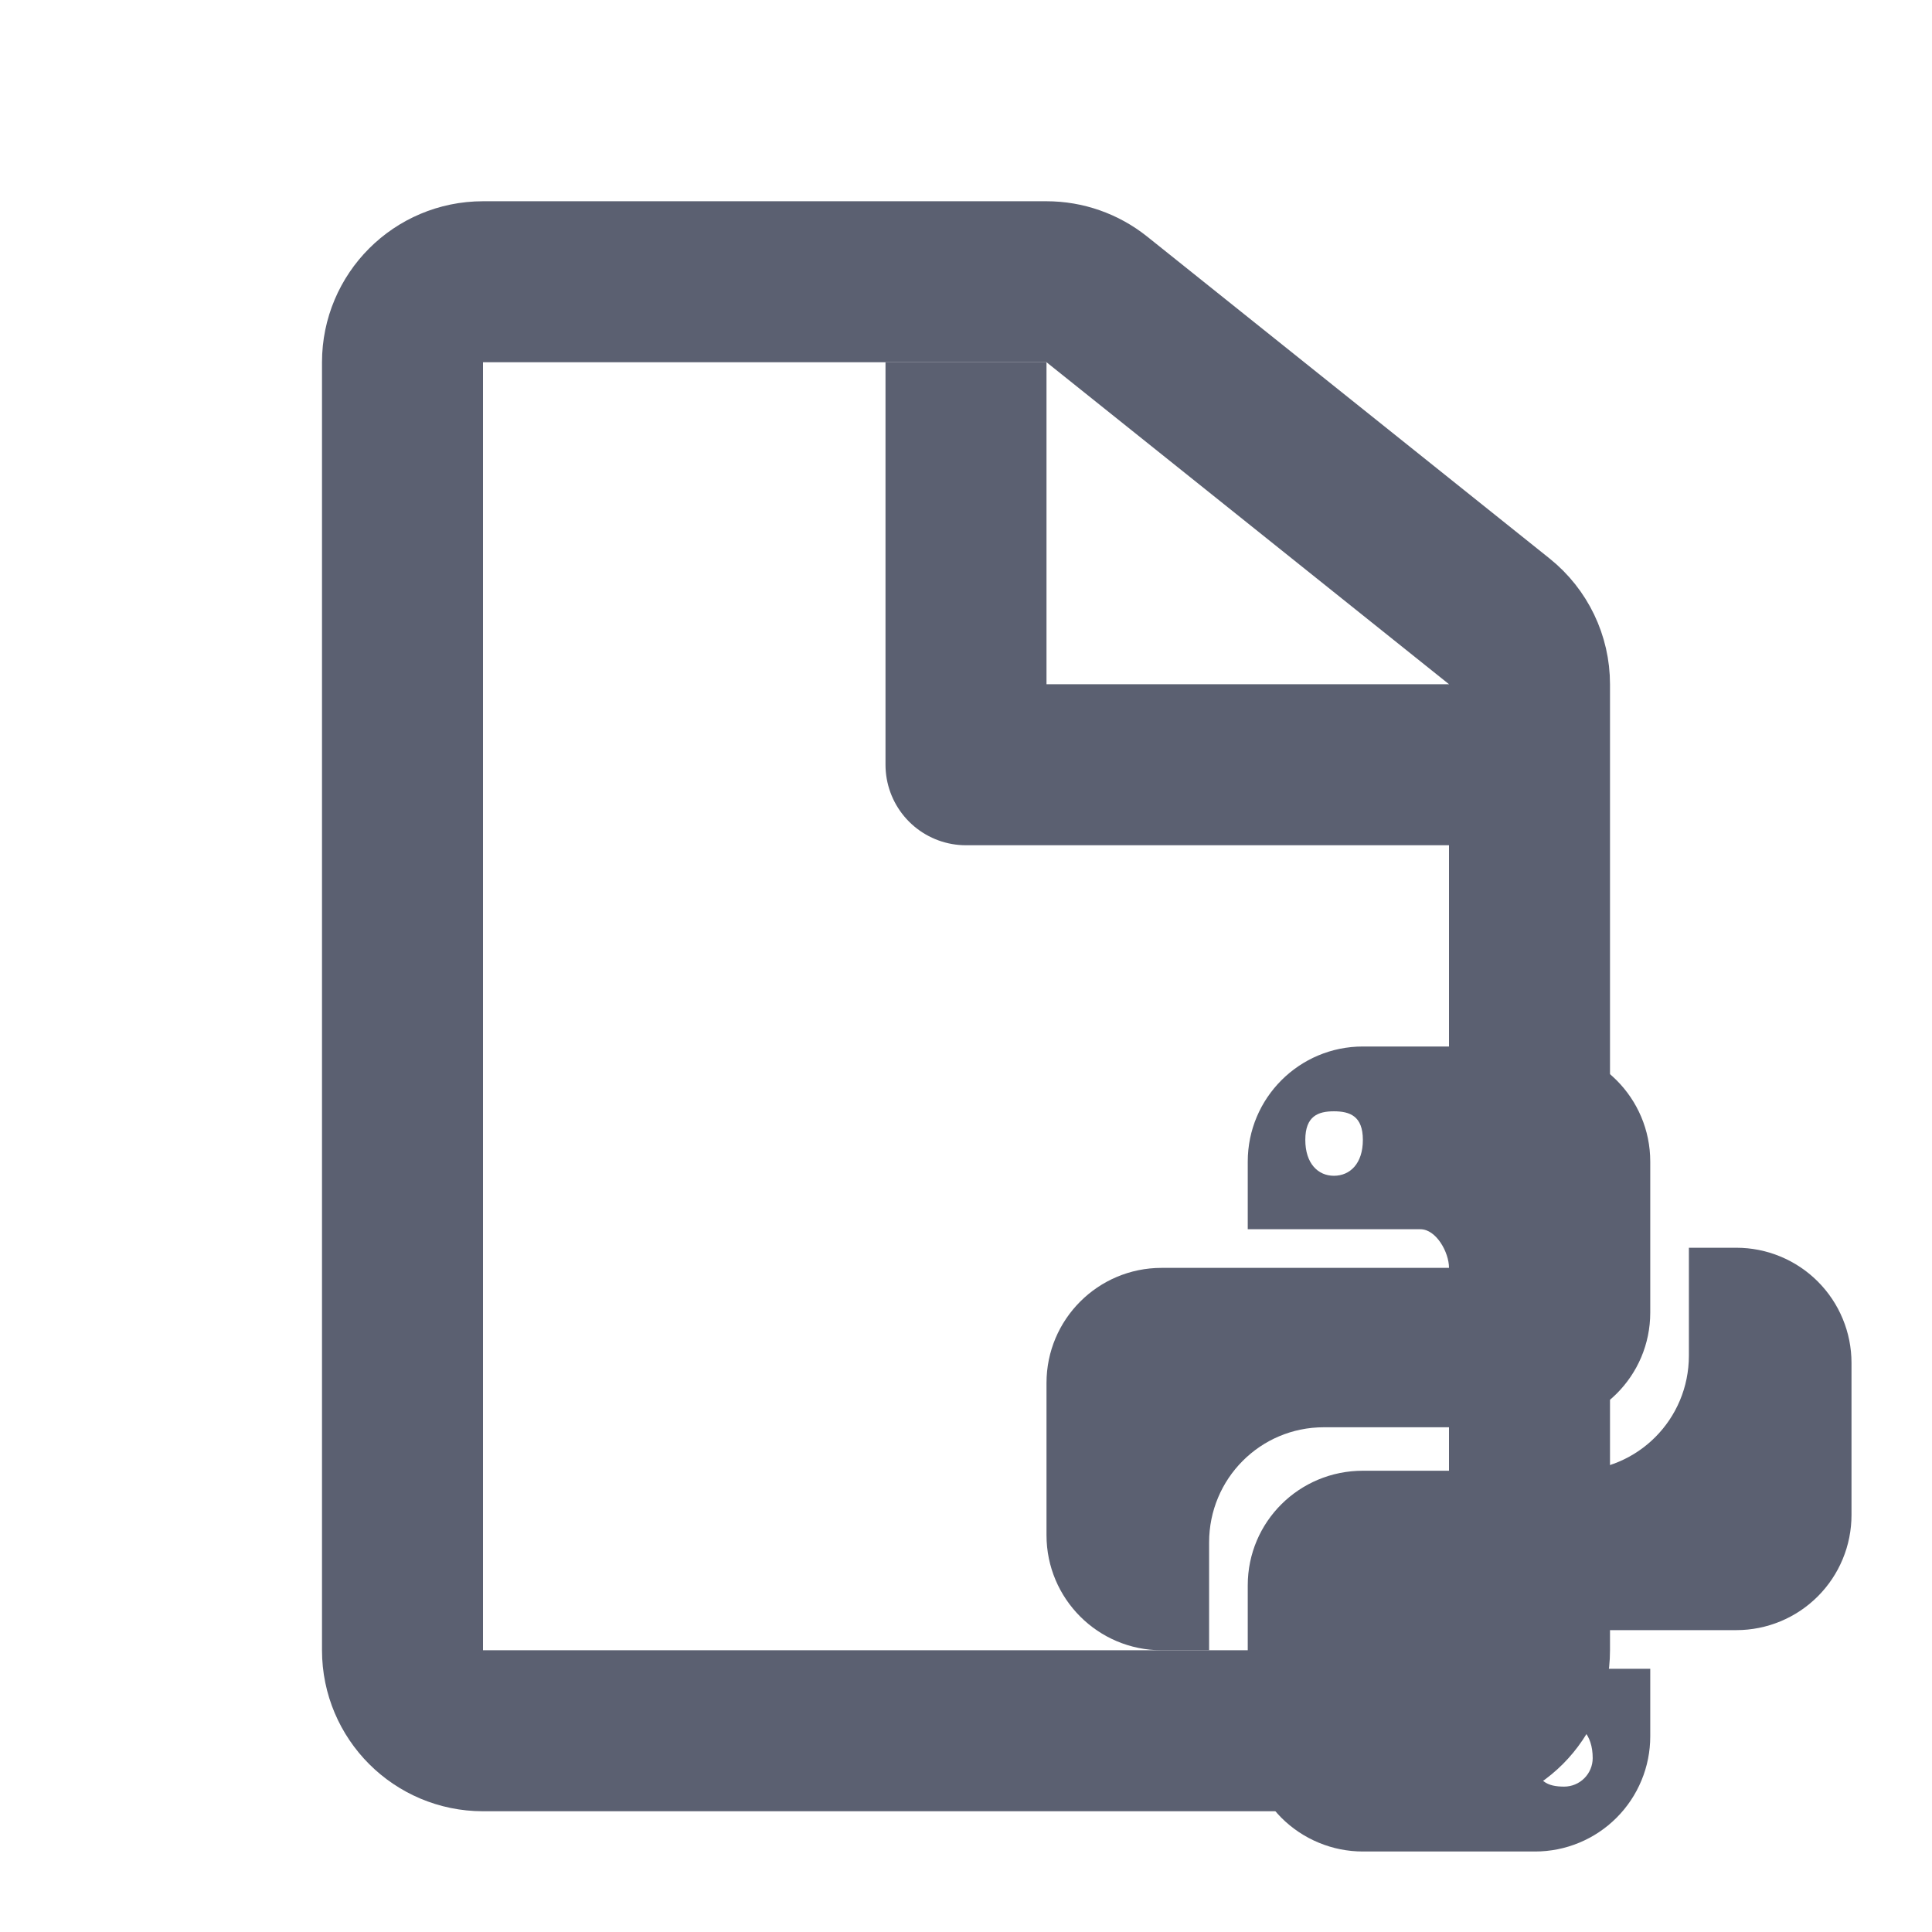 <svg width="24" height="24" viewBox="0 0 24 24" fill="none" xmlns="http://www.w3.org/2000/svg">
<path d="M6 3.5C5.448 3.5 5 3.948 5 4.5V20.5C5 21.052 5.448 21.5 6 21.5H18C18.552 21.5 19 21.052 19 20.5V8.5C19 8.196 18.862 7.909 18.625 7.719L13.625 3.719C13.447 3.577 13.227 3.5 13 3.5H6Z" stroke="#5B6071" stroke-width="2" stroke-linejoin="round"/>
<path d="M12 4.5V9.5H18" stroke="#5B6071" stroke-width="2" stroke-linejoin="round"/>
<path d="M16.93 13C16.14 13 15.5 13.64 15.5 14.43V15.27H17.645C17.84 15.27 18 15.555 18 15.75H14.43C13.64 15.75 13 16.39 13 17.18V19.07C13 19.86 13.64 20.5 14.43 20.5H15.02V19.16C15.02 18.37 15.655 17.73 16.445 17.73H19.07C19.86 17.73 20.5 17.095 20.5 16.305V14.43C20.5 13.64 19.86 13 19.07 13H16.93ZM16.57 13.805C16.77 13.805 16.93 13.865 16.93 14.16C16.93 14.455 16.77 14.606 16.57 14.606C16.375 14.606 16.215 14.456 16.215 14.16C16.215 13.864 16.375 13.805 16.57 13.805Z" fill="#5B6071"/>
<path d="M20.98 15.5V16.84C20.98 17.63 20.345 18.27 19.555 18.27H16.93C16.14 18.27 15.5 18.904 15.5 19.694V21.569C15.5 21.757 15.537 21.943 15.609 22.116C15.68 22.29 15.786 22.448 15.918 22.581C16.051 22.714 16.209 22.819 16.383 22.891C16.556 22.963 16.742 23 16.93 23H19.07C19.258 23 19.444 22.963 19.617 22.891C19.791 22.819 19.948 22.714 20.081 22.581C20.214 22.448 20.319 22.291 20.391 22.117C20.463 21.944 20.5 21.758 20.5 21.57V20.73H18.354C18.159 20.73 18 20.446 18 20.25H21.57C21.758 20.25 21.944 20.213 22.117 20.141C22.291 20.069 22.448 19.964 22.581 19.831C22.714 19.698 22.819 19.541 22.891 19.367C22.963 19.194 23 19.008 23 18.82V16.93C23 16.742 22.963 16.556 22.891 16.383C22.819 16.209 22.714 16.052 22.581 15.919C22.448 15.786 22.291 15.681 22.117 15.609C21.944 15.537 21.758 15.5 21.57 15.5H20.98ZM16.16 17.757L16.158 17.759C16.164 17.757 16.171 17.758 16.177 17.757H16.16ZM19.43 21.394C19.625 21.394 19.785 21.544 19.785 21.84C19.785 21.934 19.747 22.024 19.681 22.09C19.614 22.157 19.524 22.194 19.43 22.194C19.23 22.194 19.07 22.134 19.07 21.84C19.07 21.546 19.23 21.394 19.43 21.394Z" fill="#5B6071"/>
</svg>
